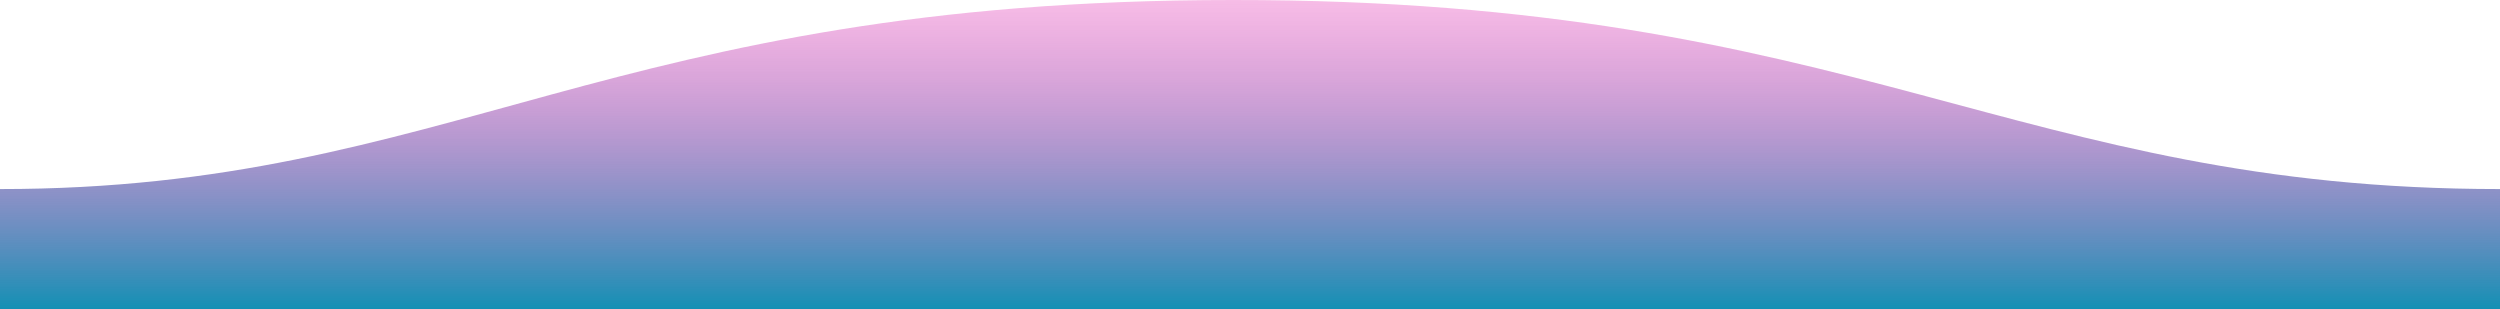 <svg width="1600" height="198" viewBox="0 0 1600 198" fill="none" xmlns="http://www.w3.org/2000/svg">
<g clip-path="url(#clip0)">
<path fill-rule="evenodd" clip-rule="evenodd" d="M1600 121C1289 121 1190.1 -0.25 789 1.98563e-05C389 1.98563e-05 289 121 0 121V198H1600C1600 198 1600 150 1600 121Z" fill="url(#paint0_linear)"/>
</g>
<defs>
<linearGradient id="paint0_linear" x1="800" y1="-21.699" x2="800" y2="198" gradientUnits="userSpaceOnUse">
<stop stop-color="#FC26B3" stop-opacity="0.25"/>
<stop offset="0.432" stop-color="#9952B3" stop-opacity="0.566"/>
<stop offset="1" stop-color="#1390B4"/>
</linearGradient>
<clipPath id="clip0">
<rect width="1600" height="198" fill="white"/>
</clipPath>
</defs>
</svg>
